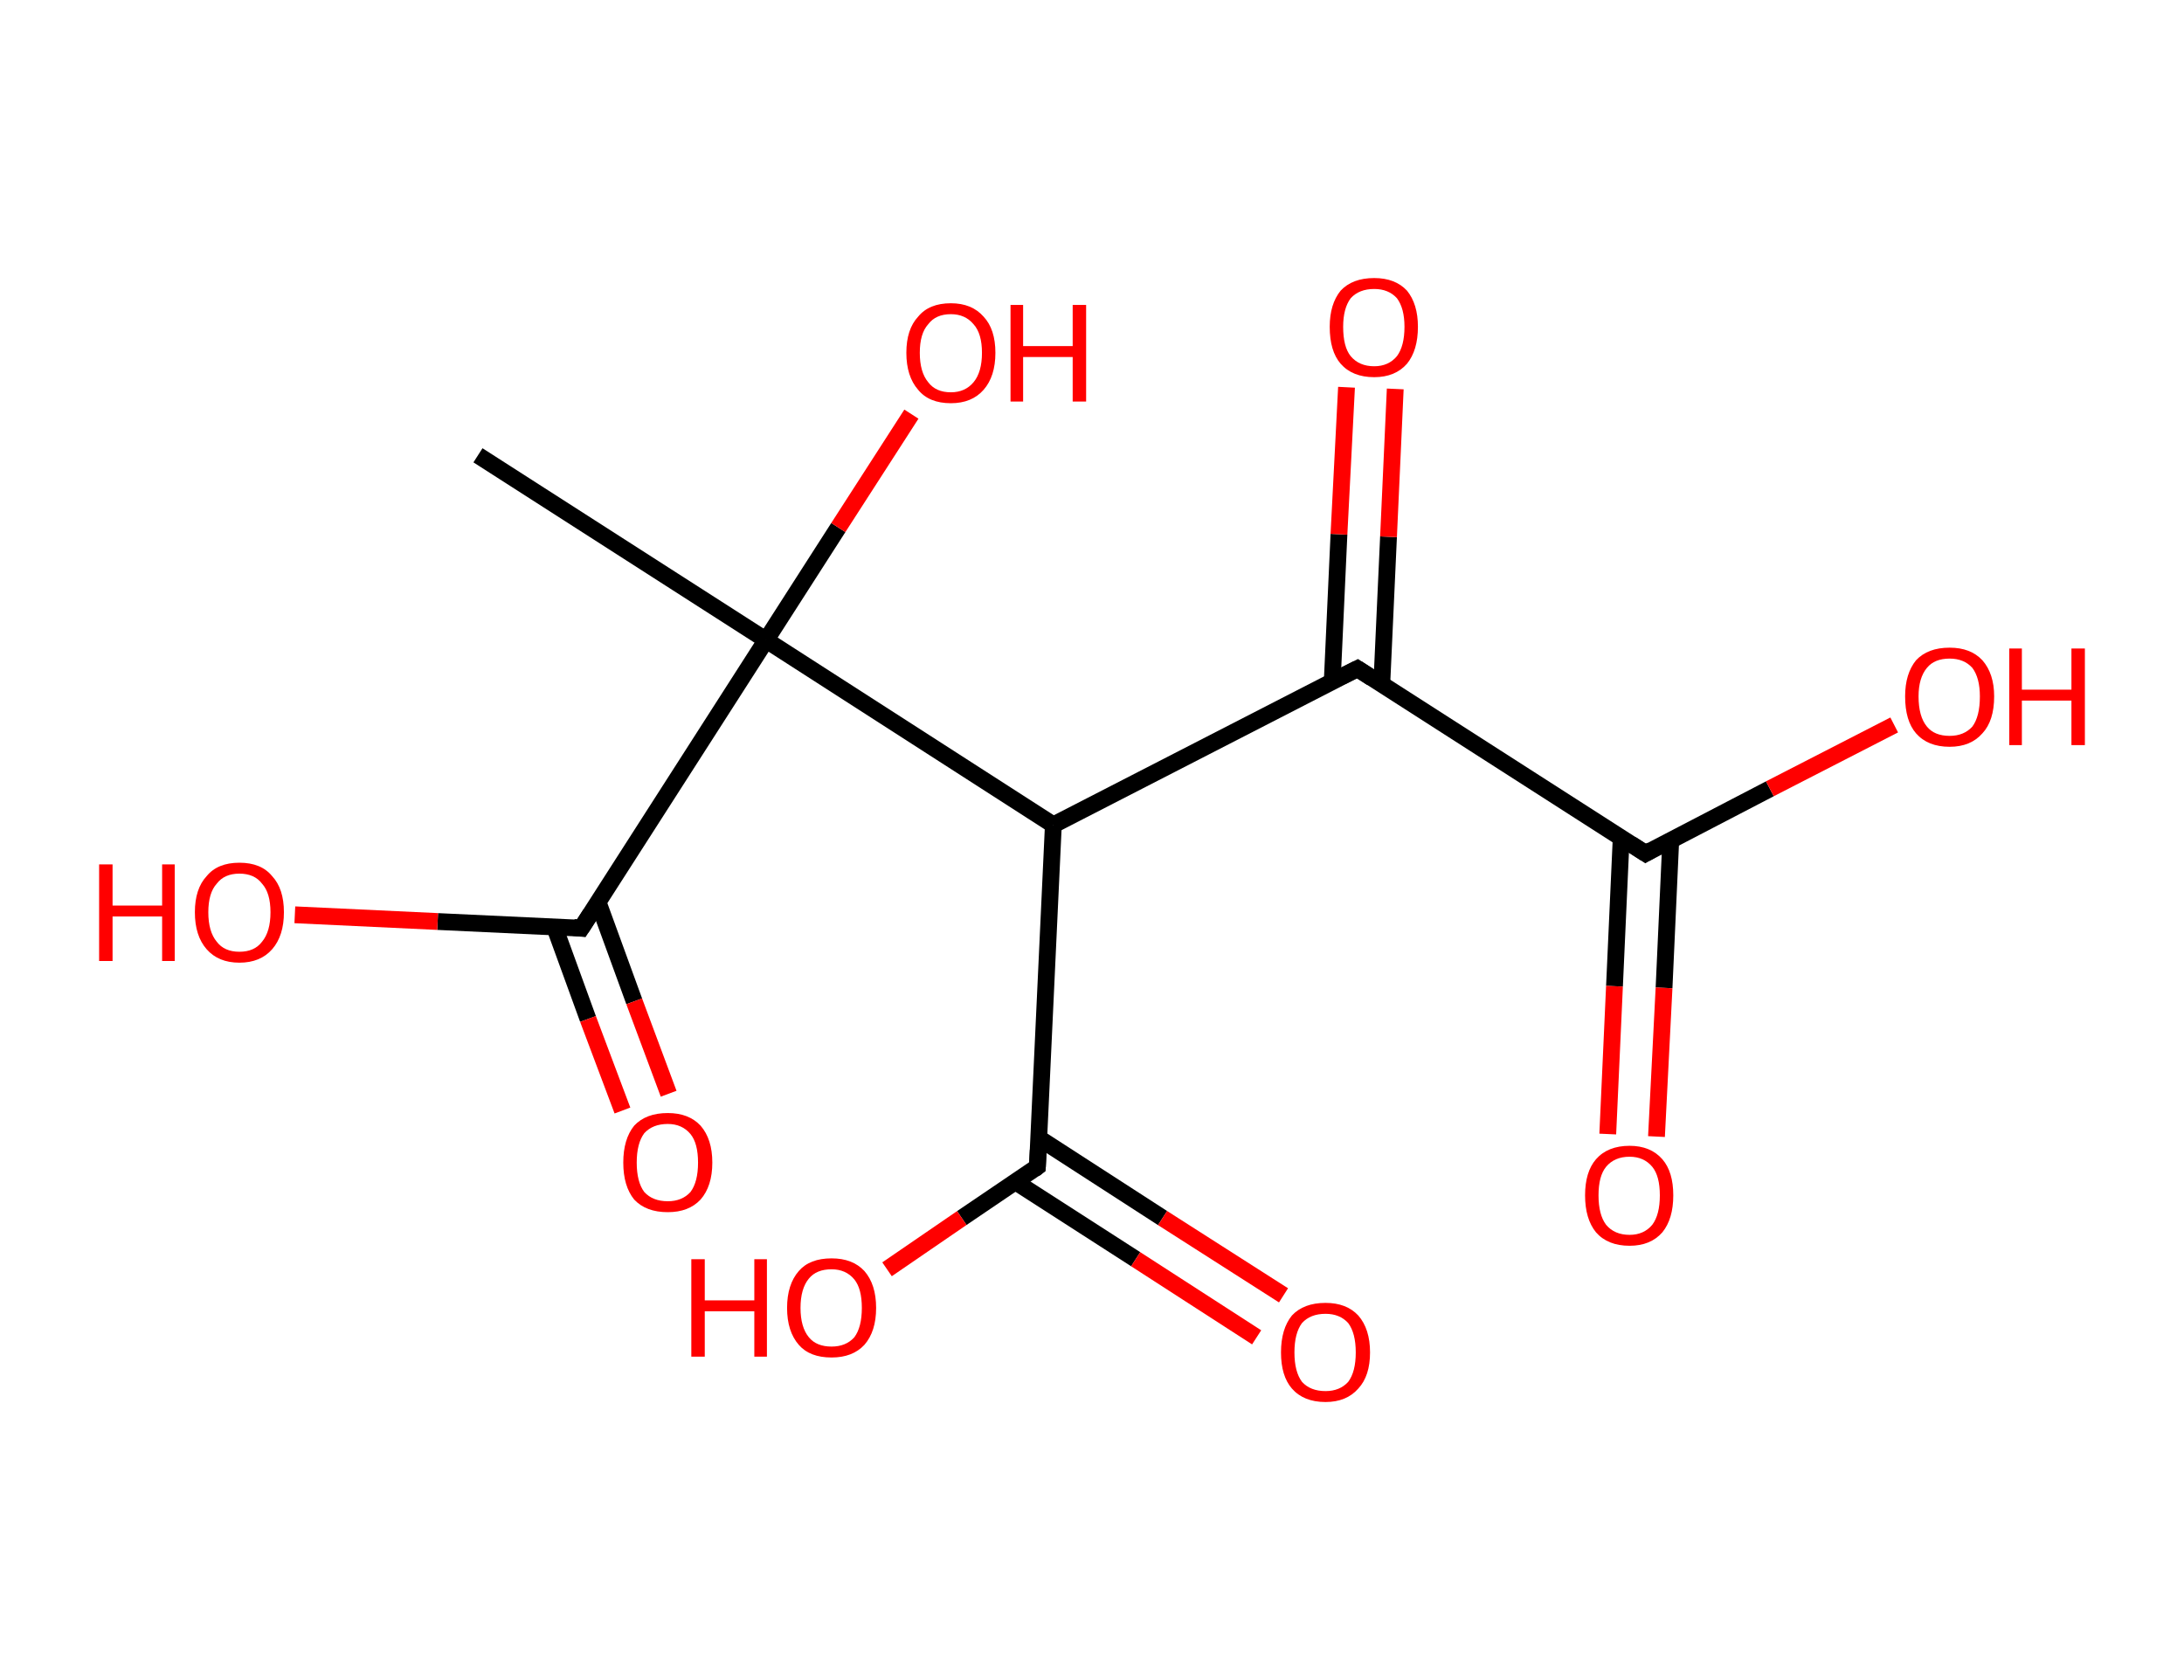 <?xml version='1.0' encoding='ASCII' standalone='yes'?>
<svg xmlns="http://www.w3.org/2000/svg" xmlns:rdkit="http://www.rdkit.org/xml" xmlns:xlink="http://www.w3.org/1999/xlink" version="1.1" baseProfile="full" xml:space="preserve" width="260px" height="200px" viewBox="0 0 260 200">
<!-- END OF HEADER -->
<rect style="opacity:1.0;fill:#FFFFFF;stroke:none" width="260.0" height="200.0" x="0.0" y="0.0"> </rect>
<path class="bond-0 atom-0 atom-1" d="M 56.9,54.2 L 91.2,76.2" style="fill:none;fill-rule:evenodd;stroke:#000000;stroke-width:2.0px;stroke-linecap:butt;stroke-linejoin:miter;stroke-opacity:1"/>
<path class="bond-1 atom-1 atom-2" d="M 91.2,76.2 L 99.8,62.8" style="fill:none;fill-rule:evenodd;stroke:#000000;stroke-width:2.0px;stroke-linecap:butt;stroke-linejoin:miter;stroke-opacity:1"/>
<path class="bond-1 atom-1 atom-2" d="M 99.8,62.8 L 108.5,49.3" style="fill:none;fill-rule:evenodd;stroke:#FF0000;stroke-width:2.0px;stroke-linecap:butt;stroke-linejoin:miter;stroke-opacity:1"/>
<path class="bond-2 atom-1 atom-3" d="M 91.2,76.2 L 69.2,110.5" style="fill:none;fill-rule:evenodd;stroke:#000000;stroke-width:2.0px;stroke-linecap:butt;stroke-linejoin:miter;stroke-opacity:1"/>
<path class="bond-3 atom-3 atom-4" d="M 66.0,110.3 L 70.0,121.3" style="fill:none;fill-rule:evenodd;stroke:#000000;stroke-width:2.0px;stroke-linecap:butt;stroke-linejoin:miter;stroke-opacity:1"/>
<path class="bond-3 atom-3 atom-4" d="M 70.0,121.3 L 74.1,132.2" style="fill:none;fill-rule:evenodd;stroke:#FF0000;stroke-width:2.0px;stroke-linecap:butt;stroke-linejoin:miter;stroke-opacity:1"/>
<path class="bond-3 atom-3 atom-4" d="M 71.2,107.4 L 75.5,119.2" style="fill:none;fill-rule:evenodd;stroke:#000000;stroke-width:2.0px;stroke-linecap:butt;stroke-linejoin:miter;stroke-opacity:1"/>
<path class="bond-3 atom-3 atom-4" d="M 75.5,119.2 L 79.6,130.2" style="fill:none;fill-rule:evenodd;stroke:#FF0000;stroke-width:2.0px;stroke-linecap:butt;stroke-linejoin:miter;stroke-opacity:1"/>
<path class="bond-4 atom-3 atom-5" d="M 69.2,110.5 L 52.1,109.7" style="fill:none;fill-rule:evenodd;stroke:#000000;stroke-width:2.0px;stroke-linecap:butt;stroke-linejoin:miter;stroke-opacity:1"/>
<path class="bond-4 atom-3 atom-5" d="M 52.1,109.7 L 35.1,108.9" style="fill:none;fill-rule:evenodd;stroke:#FF0000;stroke-width:2.0px;stroke-linecap:butt;stroke-linejoin:miter;stroke-opacity:1"/>
<path class="bond-5 atom-1 atom-6" d="M 91.2,76.2 L 125.4,98.2" style="fill:none;fill-rule:evenodd;stroke:#000000;stroke-width:2.0px;stroke-linecap:butt;stroke-linejoin:miter;stroke-opacity:1"/>
<path class="bond-6 atom-6 atom-7" d="M 125.4,98.2 L 123.5,138.9" style="fill:none;fill-rule:evenodd;stroke:#000000;stroke-width:2.0px;stroke-linecap:butt;stroke-linejoin:miter;stroke-opacity:1"/>
<path class="bond-7 atom-7 atom-8" d="M 120.9,140.7 L 135.2,149.9" style="fill:none;fill-rule:evenodd;stroke:#000000;stroke-width:2.0px;stroke-linecap:butt;stroke-linejoin:miter;stroke-opacity:1"/>
<path class="bond-7 atom-7 atom-8" d="M 135.2,149.9 L 149.6,159.2" style="fill:none;fill-rule:evenodd;stroke:#FF0000;stroke-width:2.0px;stroke-linecap:butt;stroke-linejoin:miter;stroke-opacity:1"/>
<path class="bond-7 atom-7 atom-8" d="M 123.7,135.5 L 138.4,145.0" style="fill:none;fill-rule:evenodd;stroke:#000000;stroke-width:2.0px;stroke-linecap:butt;stroke-linejoin:miter;stroke-opacity:1"/>
<path class="bond-7 atom-7 atom-8" d="M 138.4,145.0 L 152.8,154.2" style="fill:none;fill-rule:evenodd;stroke:#FF0000;stroke-width:2.0px;stroke-linecap:butt;stroke-linejoin:miter;stroke-opacity:1"/>
<path class="bond-8 atom-7 atom-9" d="M 123.5,138.9 L 114.5,145.0" style="fill:none;fill-rule:evenodd;stroke:#000000;stroke-width:2.0px;stroke-linecap:butt;stroke-linejoin:miter;stroke-opacity:1"/>
<path class="bond-8 atom-7 atom-9" d="M 114.5,145.0 L 105.6,151.1" style="fill:none;fill-rule:evenodd;stroke:#FF0000;stroke-width:2.0px;stroke-linecap:butt;stroke-linejoin:miter;stroke-opacity:1"/>
<path class="bond-9 atom-6 atom-10" d="M 125.4,98.2 L 161.6,79.6" style="fill:none;fill-rule:evenodd;stroke:#000000;stroke-width:2.0px;stroke-linecap:butt;stroke-linejoin:miter;stroke-opacity:1"/>
<path class="bond-10 atom-10 atom-11" d="M 164.5,81.4 L 165.3,63.9" style="fill:none;fill-rule:evenodd;stroke:#000000;stroke-width:2.0px;stroke-linecap:butt;stroke-linejoin:miter;stroke-opacity:1"/>
<path class="bond-10 atom-10 atom-11" d="M 165.3,63.9 L 166.1,46.3" style="fill:none;fill-rule:evenodd;stroke:#FF0000;stroke-width:2.0px;stroke-linecap:butt;stroke-linejoin:miter;stroke-opacity:1"/>
<path class="bond-10 atom-10 atom-11" d="M 158.6,81.1 L 159.4,63.6" style="fill:none;fill-rule:evenodd;stroke:#000000;stroke-width:2.0px;stroke-linecap:butt;stroke-linejoin:miter;stroke-opacity:1"/>
<path class="bond-10 atom-10 atom-11" d="M 159.4,63.6 L 160.3,46.1" style="fill:none;fill-rule:evenodd;stroke:#FF0000;stroke-width:2.0px;stroke-linecap:butt;stroke-linejoin:miter;stroke-opacity:1"/>
<path class="bond-11 atom-10 atom-12" d="M 161.6,79.6 L 195.9,101.6" style="fill:none;fill-rule:evenodd;stroke:#000000;stroke-width:2.0px;stroke-linecap:butt;stroke-linejoin:miter;stroke-opacity:1"/>
<path class="bond-12 atom-12 atom-13" d="M 193.0,99.7 L 192.2,117.4" style="fill:none;fill-rule:evenodd;stroke:#000000;stroke-width:2.0px;stroke-linecap:butt;stroke-linejoin:miter;stroke-opacity:1"/>
<path class="bond-12 atom-12 atom-13" d="M 192.2,117.4 L 191.4,135.0" style="fill:none;fill-rule:evenodd;stroke:#FF0000;stroke-width:2.0px;stroke-linecap:butt;stroke-linejoin:miter;stroke-opacity:1"/>
<path class="bond-12 atom-12 atom-13" d="M 198.9,100.0 L 198.1,117.6" style="fill:none;fill-rule:evenodd;stroke:#000000;stroke-width:2.0px;stroke-linecap:butt;stroke-linejoin:miter;stroke-opacity:1"/>
<path class="bond-12 atom-12 atom-13" d="M 198.1,117.6 L 197.2,135.3" style="fill:none;fill-rule:evenodd;stroke:#FF0000;stroke-width:2.0px;stroke-linecap:butt;stroke-linejoin:miter;stroke-opacity:1"/>
<path class="bond-13 atom-12 atom-14" d="M 195.9,101.6 L 210.7,93.9" style="fill:none;fill-rule:evenodd;stroke:#000000;stroke-width:2.0px;stroke-linecap:butt;stroke-linejoin:miter;stroke-opacity:1"/>
<path class="bond-13 atom-12 atom-14" d="M 210.7,93.9 L 225.5,86.3" style="fill:none;fill-rule:evenodd;stroke:#FF0000;stroke-width:2.0px;stroke-linecap:butt;stroke-linejoin:miter;stroke-opacity:1"/>
<path d="M 70.3,108.8 L 69.2,110.5 L 68.3,110.4" style="fill:none;stroke:#000000;stroke-width:2.0px;stroke-linecap:butt;stroke-linejoin:miter;stroke-opacity:1;"/>
<path d="M 123.6,136.9 L 123.5,138.9 L 123.1,139.2" style="fill:none;stroke:#000000;stroke-width:2.0px;stroke-linecap:butt;stroke-linejoin:miter;stroke-opacity:1;"/>
<path d="M 159.8,80.5 L 161.6,79.6 L 163.3,80.7" style="fill:none;stroke:#000000;stroke-width:2.0px;stroke-linecap:butt;stroke-linejoin:miter;stroke-opacity:1;"/>
<path d="M 194.2,100.5 L 195.9,101.6 L 196.6,101.2" style="fill:none;stroke:#000000;stroke-width:2.0px;stroke-linecap:butt;stroke-linejoin:miter;stroke-opacity:1;"/>
<path class="atom-2" d="M 107.9 42.0 Q 107.9 39.2, 109.3 37.7 Q 110.6 36.1, 113.2 36.1 Q 115.7 36.1, 117.1 37.7 Q 118.5 39.2, 118.5 42.0 Q 118.5 44.8, 117.1 46.4 Q 115.7 48.0, 113.2 48.0 Q 110.6 48.0, 109.3 46.4 Q 107.9 44.8, 107.9 42.0 M 113.2 46.7 Q 114.9 46.7, 115.9 45.5 Q 116.9 44.3, 116.9 42.0 Q 116.9 39.7, 115.9 38.6 Q 114.9 37.4, 113.2 37.4 Q 111.4 37.4, 110.5 38.6 Q 109.5 39.7, 109.5 42.0 Q 109.5 44.3, 110.5 45.5 Q 111.4 46.7, 113.2 46.7 " fill="#FF0000"/>
<path class="atom-2" d="M 120.3 36.3 L 121.8 36.3 L 121.8 41.2 L 127.7 41.2 L 127.7 36.3 L 129.3 36.3 L 129.3 47.8 L 127.7 47.8 L 127.7 42.5 L 121.8 42.5 L 121.8 47.8 L 120.3 47.8 L 120.3 36.3 " fill="#FF0000"/>
<path class="atom-4" d="M 74.2 138.4 Q 74.2 135.6, 75.5 134.0 Q 76.9 132.5, 79.5 132.5 Q 82.0 132.5, 83.4 134.0 Q 84.8 135.6, 84.8 138.4 Q 84.8 141.2, 83.4 142.8 Q 82.0 144.3, 79.5 144.3 Q 76.9 144.3, 75.5 142.8 Q 74.2 141.2, 74.2 138.4 M 79.5 143.0 Q 81.2 143.0, 82.2 141.9 Q 83.1 140.7, 83.1 138.4 Q 83.1 136.1, 82.2 135.0 Q 81.2 133.8, 79.5 133.8 Q 77.7 133.8, 76.7 134.9 Q 75.8 136.1, 75.8 138.4 Q 75.8 140.7, 76.7 141.9 Q 77.7 143.0, 79.5 143.0 " fill="#FF0000"/>
<path class="atom-5" d="M 11.8 102.9 L 13.4 102.9 L 13.4 107.8 L 19.3 107.8 L 19.3 102.9 L 20.8 102.9 L 20.8 114.4 L 19.3 114.4 L 19.3 109.1 L 13.4 109.1 L 13.4 114.4 L 11.8 114.4 L 11.8 102.9 " fill="#FF0000"/>
<path class="atom-5" d="M 23.2 108.6 Q 23.2 105.8, 24.6 104.3 Q 25.9 102.7, 28.5 102.7 Q 31.1 102.7, 32.4 104.3 Q 33.8 105.8, 33.8 108.6 Q 33.8 111.4, 32.4 113.0 Q 31.0 114.6, 28.5 114.6 Q 26.0 114.6, 24.6 113.0 Q 23.2 111.4, 23.2 108.6 M 28.5 113.3 Q 30.3 113.3, 31.2 112.1 Q 32.2 110.9, 32.2 108.6 Q 32.2 106.3, 31.2 105.2 Q 30.3 104.0, 28.5 104.0 Q 26.7 104.0, 25.8 105.2 Q 24.8 106.3, 24.8 108.6 Q 24.8 110.9, 25.8 112.1 Q 26.7 113.3, 28.5 113.3 " fill="#FF0000"/>
<path class="atom-8" d="M 152.5 161.0 Q 152.5 158.2, 153.8 156.6 Q 155.2 155.1, 157.8 155.1 Q 160.3 155.1, 161.7 156.6 Q 163.1 158.2, 163.1 161.0 Q 163.1 163.8, 161.7 165.3 Q 160.3 166.9, 157.8 166.9 Q 155.2 166.9, 153.8 165.3 Q 152.5 163.8, 152.5 161.0 M 157.8 165.6 Q 159.5 165.6, 160.5 164.5 Q 161.4 163.3, 161.4 161.0 Q 161.4 158.7, 160.5 157.5 Q 159.5 156.4, 157.8 156.4 Q 156.0 156.4, 155.0 157.5 Q 154.1 158.7, 154.1 161.0 Q 154.1 163.3, 155.0 164.5 Q 156.0 165.6, 157.8 165.6 " fill="#FF0000"/>
<path class="atom-9" d="M 82.3 149.9 L 83.9 149.9 L 83.9 154.8 L 89.8 154.8 L 89.8 149.9 L 91.3 149.9 L 91.3 161.5 L 89.8 161.5 L 89.8 156.1 L 83.9 156.1 L 83.9 161.5 L 82.3 161.5 L 82.3 149.9 " fill="#FF0000"/>
<path class="atom-9" d="M 93.7 155.7 Q 93.7 152.9, 95.1 151.3 Q 96.4 149.8, 99.0 149.8 Q 101.5 149.8, 102.9 151.3 Q 104.3 152.9, 104.3 155.7 Q 104.3 158.5, 102.9 160.1 Q 101.5 161.6, 99.0 161.6 Q 96.4 161.6, 95.1 160.1 Q 93.7 158.5, 93.7 155.7 M 99.0 160.3 Q 100.7 160.3, 101.7 159.2 Q 102.6 158.0, 102.6 155.7 Q 102.6 153.4, 101.7 152.3 Q 100.7 151.1, 99.0 151.1 Q 97.2 151.1, 96.3 152.2 Q 95.3 153.4, 95.3 155.7 Q 95.3 158.0, 96.3 159.2 Q 97.2 160.3, 99.0 160.3 " fill="#FF0000"/>
<path class="atom-11" d="M 158.3 38.9 Q 158.3 36.2, 159.6 34.6 Q 161.0 33.1, 163.6 33.1 Q 166.1 33.1, 167.5 34.6 Q 168.8 36.2, 168.8 38.9 Q 168.8 41.7, 167.5 43.3 Q 166.1 44.9, 163.6 44.9 Q 161.0 44.9, 159.6 43.3 Q 158.3 41.8, 158.3 38.9 M 163.6 43.6 Q 165.3 43.6, 166.3 42.4 Q 167.2 41.2, 167.2 38.9 Q 167.2 36.7, 166.3 35.5 Q 165.3 34.4, 163.6 34.4 Q 161.8 34.4, 160.8 35.5 Q 159.9 36.7, 159.9 38.9 Q 159.9 41.3, 160.8 42.4 Q 161.8 43.6, 163.6 43.6 " fill="#FF0000"/>
<path class="atom-13" d="M 188.7 142.3 Q 188.7 139.5, 190.0 138.0 Q 191.4 136.4, 194.0 136.4 Q 196.5 136.4, 197.9 138.0 Q 199.2 139.5, 199.2 142.3 Q 199.2 145.1, 197.9 146.7 Q 196.5 148.3, 194.0 148.3 Q 191.4 148.3, 190.0 146.7 Q 188.7 145.1, 188.7 142.3 M 194.0 147.0 Q 195.7 147.0, 196.7 145.8 Q 197.6 144.6, 197.6 142.3 Q 197.6 140.0, 196.7 138.9 Q 195.7 137.7, 194.0 137.7 Q 192.2 137.7, 191.2 138.9 Q 190.3 140.0, 190.3 142.3 Q 190.3 144.6, 191.2 145.8 Q 192.2 147.0, 194.0 147.0 " fill="#FF0000"/>
<path class="atom-14" d="M 226.8 82.9 Q 226.8 80.2, 228.1 78.6 Q 229.5 77.1, 232.1 77.1 Q 234.6 77.1, 236.0 78.6 Q 237.4 80.2, 237.4 82.9 Q 237.4 85.8, 236.0 87.3 Q 234.6 88.9, 232.1 88.9 Q 229.5 88.9, 228.1 87.3 Q 226.8 85.8, 226.8 82.9 M 232.1 87.6 Q 233.8 87.6, 234.8 86.5 Q 235.7 85.3, 235.7 82.9 Q 235.7 80.7, 234.8 79.5 Q 233.8 78.4, 232.1 78.4 Q 230.3 78.4, 229.4 79.5 Q 228.4 80.7, 228.4 82.9 Q 228.4 85.3, 229.4 86.5 Q 230.3 87.6, 232.1 87.6 " fill="#FF0000"/>
<path class="atom-14" d="M 239.2 77.2 L 240.7 77.2 L 240.7 82.1 L 246.6 82.1 L 246.6 77.2 L 248.2 77.2 L 248.2 88.7 L 246.6 88.7 L 246.6 83.4 L 240.7 83.4 L 240.7 88.7 L 239.2 88.7 L 239.2 77.2 " fill="#FF0000"/>
</svg>
